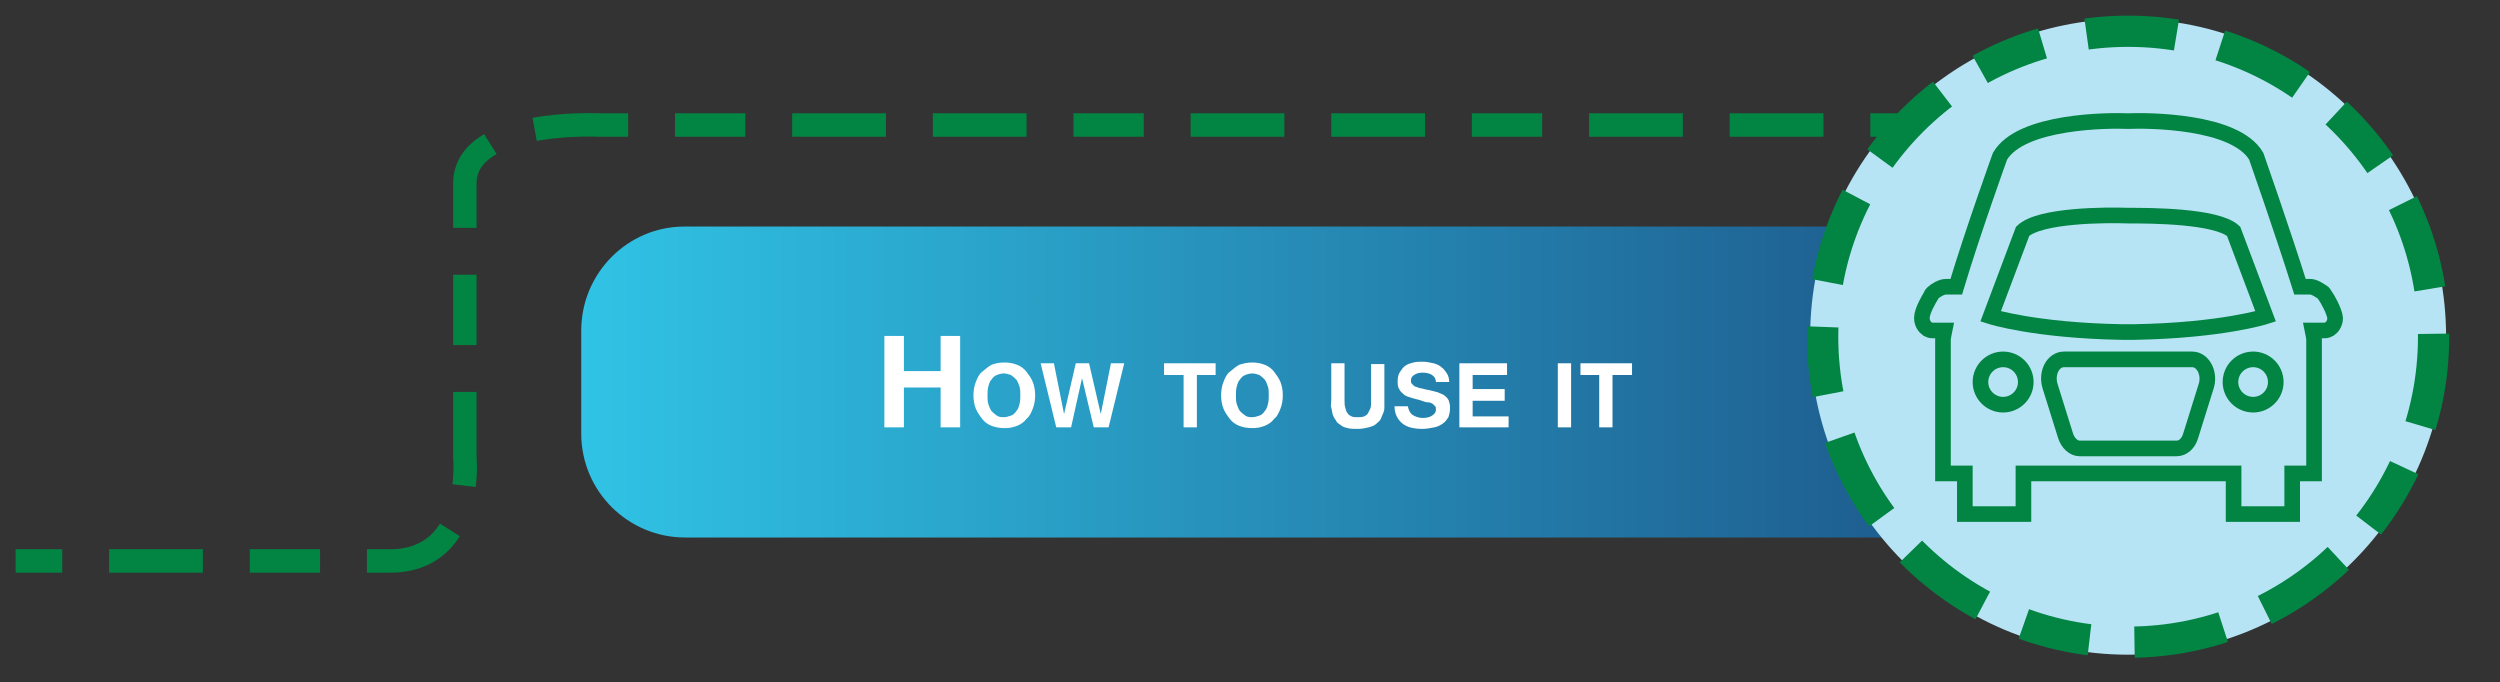 <?xml version="1.0" encoding="utf-8"?>
<!-- Generator: Adobe Illustrator 18.0.0, SVG Export Plug-In . SVG Version: 6.00 Build 0)  -->
<!DOCTYPE svg PUBLIC "-//W3C//DTD SVG 1.1//EN" "http://www.w3.org/Graphics/SVG/1.1/DTD/svg11.dtd">
<svg version="1.1" id="Layer_1" xmlns="http://www.w3.org/2000/svg" xmlns:xlink="http://www.w3.org/1999/xlink" x="0px" y="0px"
	 viewBox="0 0 320 87.3" enable-background="new 0 0 320 87.3" xml:space="preserve">
<rect x="0" y="0" width="320" height="87.3" fill="#333333" stroke="none"/>
<path fill="none" stroke="#028443" stroke-width="3" stroke-miterlimit="10" stroke-dasharray="12,6,9,6,12,6" d="M266.4,16H76.5
	c0,0-17-0.8-17,7.5s0,35,0,35s1.3,13.3-9.6,13.3S2,71.8,2,71.8"/>
<linearGradient id="SVGID_1_" gradientUnits="userSpaceOnUse" x1="-560.098" y1="941.461" x2="-349.504" y2="941.461" gradientTransform="matrix(1 0 0 1 634.452 -892.534)">
	<stop  offset="0" style="stop-color:#30C3E5"/>
	<stop  offset="1" style="stop-color:#19447A"/>
</linearGradient>
<path fill="url(#SVGID_1_)" d="M271.7,68.8h-184c-7.3,0-13.3-5.9-13.3-13.3V42.3C74.4,35,80.3,29,87.6,29h184
	c7.3,0,13.3,5.9,13.3,13.3v13.3C284.9,62.9,279,68.8,271.7,68.8z"/>
<g>
	<path fill="#FFFFFF" d="M122.9,54.7h-2.5v-5.1h-4.7v5.1h-2.5V43h2.5v4.5h4.7V43h2.5V54.7z"/>
	<path fill="#FFFFFF" d="M128.6,46.4c0.6,0,1.1,0.1,1.6,0.3c0.5,0.2,0.9,0.5,1.2,0.9s0.6,0.8,0.8,1.3c0.2,0.5,0.3,1.1,0.3,1.7
		c0,0.6-0.1,1.2-0.3,1.7c-0.2,0.5-0.4,1-0.8,1.3c-0.3,0.4-0.7,0.7-1.2,0.9c-0.5,0.2-1,0.3-1.6,0.3c-0.6,0-1.2-0.1-1.7-0.3
		c-0.5-0.2-0.9-0.5-1.2-0.9s-0.6-0.8-0.8-1.3c-0.2-0.5-0.3-1.1-0.3-1.7c0-0.6,0.1-1.2,0.3-1.7c0.2-0.5,0.4-1,0.8-1.3
		s0.8-0.7,1.2-0.9C127.4,46.5,127.9,46.4,128.6,46.4z M128.5,53.4c0.3,0,0.6-0.1,0.9-0.2s0.5-0.3,0.7-0.6c0.2-0.2,0.3-0.5,0.4-0.9
		s0.1-0.7,0.1-1.1c0-0.4,0-0.8-0.1-1.1c-0.1-0.3-0.2-0.6-0.4-0.9c-0.2-0.2-0.4-0.4-0.7-0.6c-0.3-0.1-0.6-0.2-0.9-0.2
		c-0.3,0-0.7,0.1-0.9,0.2c-0.3,0.1-0.5,0.3-0.7,0.6c-0.2,0.2-0.3,0.5-0.4,0.9s-0.1,0.7-0.1,1.1c0,0.4,0,0.8,0.1,1.1s0.2,0.6,0.4,0.9
		c0.2,0.2,0.4,0.4,0.7,0.6S128.2,53.4,128.5,53.4z"/>
	<path fill="#FFFFFF" d="M143.9,46.5l-2,8.2h-1.9l-1.5-6.3l-1.4,6.3h-1.9l-2-8.2h1.7l1.3,6.5l1.5-6.5h1.7l1.5,6.5l1.3-6.5H143.9z"/>
	<path fill="#FFFFFF" d="M155.6,48h-2.4v6.7h-1.7V48H149v-1.5h6.6V48z"/>
	<path fill="#FFFFFF" d="M160.3,46.4c0.6,0,1.1,0.1,1.6,0.3c0.5,0.2,0.9,0.5,1.2,0.9s0.6,0.8,0.8,1.3c0.2,0.5,0.3,1.1,0.3,1.7
		c0,0.6-0.1,1.2-0.3,1.7c-0.2,0.5-0.4,1-0.8,1.3c-0.3,0.4-0.7,0.7-1.2,0.9c-0.5,0.2-1,0.3-1.6,0.3c-0.6,0-1.2-0.1-1.7-0.3
		c-0.5-0.2-0.9-0.5-1.2-0.9s-0.6-0.8-0.8-1.3c-0.2-0.5-0.3-1.1-0.3-1.7c0-0.6,0.1-1.2,0.3-1.7c0.2-0.5,0.4-1,0.8-1.3
		s0.8-0.7,1.2-0.9C159.2,46.5,159.7,46.4,160.3,46.4z M160.3,53.4c0.3,0,0.6-0.1,0.9-0.2s0.5-0.3,0.7-0.6c0.2-0.2,0.3-0.5,0.4-0.9
		s0.1-0.7,0.1-1.1c0-0.4,0-0.8-0.1-1.1c-0.1-0.3-0.2-0.6-0.4-0.9c-0.2-0.2-0.4-0.4-0.7-0.6c-0.3-0.1-0.6-0.2-0.9-0.2
		c-0.3,0-0.7,0.1-0.9,0.2c-0.3,0.1-0.5,0.3-0.7,0.6c-0.2,0.2-0.3,0.5-0.4,0.9s-0.1,0.7-0.1,1.1c0,0.4,0,0.8,0.1,1.1s0.2,0.6,0.4,0.9
		c0.2,0.2,0.4,0.4,0.7,0.6S160,53.4,160.3,53.4z"/>
	<path fill="#FFFFFF" d="M173.8,54.9c-0.5,0-0.9,0-1.3-0.1s-0.7-0.2-0.9-0.4c-0.3-0.2-0.5-0.3-0.6-0.6c-0.2-0.2-0.3-0.5-0.4-0.7
		c-0.1-0.3-0.1-0.6-0.2-0.9s0-0.6,0-1v-4.7h1.7v4.7c0,0.4,0,0.7,0.1,1c0.1,0.3,0.1,0.5,0.3,0.7c0.1,0.2,0.3,0.3,0.5,0.4
		s0.5,0.1,0.8,0.1c0.3,0,0.5,0,0.8-0.1c0.2-0.1,0.4-0.2,0.5-0.4c0.1-0.2,0.2-0.4,0.3-0.6s0.1-0.6,0.1-1v-4.7h1.7v4.7
		c0,0.3,0,0.6,0,0.9s-0.1,0.6-0.2,0.8s-0.2,0.5-0.3,0.7s-0.4,0.4-0.6,0.6c-0.2,0.2-0.6,0.3-0.9,0.4
		C174.8,54.8,174.3,54.9,173.8,54.9z"/>
	<path fill="#FFFFFF" d="M182.1,54.9c-1.1,0-2-0.2-2.6-0.7c-0.6-0.5-1-1.2-1-2.2h1.7c0.1,0.5,0.3,0.9,0.6,1.1s0.8,0.4,1.3,0.4
		c0.5,0,0.9-0.1,1.2-0.3c0.3-0.2,0.5-0.4,0.5-0.8c0-0.2,0-0.3-0.1-0.4c-0.1-0.1-0.2-0.2-0.3-0.3c-0.2-0.1-0.3-0.2-0.6-0.2
		s-0.5-0.1-0.8-0.2l-0.3-0.1c-0.4-0.1-0.8-0.2-1.1-0.3c-0.3-0.1-0.7-0.2-0.9-0.4s-0.5-0.4-0.6-0.7c-0.2-0.3-0.2-0.6-0.2-1.1
		c0-0.4,0.1-0.8,0.3-1.1c0.2-0.3,0.4-0.6,0.7-0.8c0.3-0.2,0.6-0.3,1-0.4s0.8-0.1,1.2-0.1c0.5,0,0.9,0.1,1.4,0.2
		c0.4,0.1,0.8,0.3,1,0.5c0.3,0.2,0.5,0.5,0.7,0.8c0.2,0.3,0.3,0.7,0.3,1.1h-1.7c0-0.4-0.2-0.7-0.5-0.9c-0.3-0.2-0.7-0.3-1.2-0.3
		c-0.5,0-0.8,0.1-1.1,0.3c-0.3,0.2-0.4,0.4-0.4,0.7c0,0.1,0,0.3,0.1,0.4c0.1,0.1,0.2,0.2,0.3,0.3s0.3,0.1,0.5,0.2
		c0.2,0.1,0.5,0.1,0.8,0.2c0.3,0.1,0.6,0.1,0.9,0.2s0.5,0.1,0.8,0.2c0.2,0.1,0.5,0.2,0.7,0.3c0.2,0.1,0.4,0.3,0.5,0.4
		s0.3,0.4,0.3,0.6c0.1,0.2,0.1,0.5,0.1,0.8c0,0.4-0.1,0.8-0.2,1.1c-0.2,0.3-0.4,0.6-0.7,0.8c-0.3,0.2-0.6,0.4-1.1,0.5
		C183,54.8,182.6,54.9,182.1,54.9z"/>
	<path fill="#FFFFFF" d="M193.1,54.7h-6.3v-8.2h6.1V48h-4.4v1.8h4.1v1.5h-4.1v2h4.6V54.7z"/>
	<path fill="#FFFFFF" d="M201.1,54.7h-1.7v-8.2h1.7V54.7z"/>
	<path fill="#FFFFFF" d="M208.8,48h-2.4v6.7h-1.7V48h-2.4v-1.5h6.6V48z"/>
</g>
<g>
	<circle fill="#B7E4F4" stroke="#B7E4F4" stroke-miterlimit="10" cx="272.4" cy="43.1" r="40.2"/>
	<g>
		
			<circle fill="none" stroke="#028443" stroke-width="4" stroke-miterlimit="10" stroke-dasharray="11.545,5.772,8.659,5.772,11.545,5.772" cx="272.4" cy="43.1" r="39.1"/>
	</g>
</g>
<g>
	<path fill="none" stroke="#028443" stroke-width="2" stroke-miterlimit="10" d="M273.2,42.5c11.2-0.2,16.8-2,16.8-2l-4.1-10.9
		c-2.2-2-10.8-2-13.5-2c-2.7-0.1-11.3-0.1-13.5,2l-4.1,10.9c0,0,5.6,1.8,16.8,2v0c0.3,0,0.5,0,0.8,0
		C272.6,42.5,272.9,42.5,273.2,42.5L273.2,42.5z"/>
	<g>
		<circle fill="none" stroke="#028443" stroke-width="2" stroke-miterlimit="10" cx="256.4" cy="48.9" r="2.9"/>
		<circle fill="none" stroke="#028443" stroke-width="2" stroke-miterlimit="10" cx="288.4" cy="48.9" r="2.9"/>
	</g>
	<path fill="none" stroke="#028443" stroke-width="2" stroke-miterlimit="10" d="M297.6,37.8c-0.1-0.1-0.1-0.2-0.2-0.3
		c-0.3-0.2-1.1-0.8-1.7-0.8h-1.3c-2.2-7-5.6-16.7-5.6-16.7c-2.7-4.6-14-4.6-16.4-4.5c-2.4-0.1-13.7-0.1-16.4,4.5
		c0,0-3.5,9.7-5.6,16.7h-1.3c-0.6,0-1.4,0.5-1.7,0.8c-0.1,0.1-0.2,0.2-0.2,0.3c-0.3,0.5-1.2,2-1.2,2.9c0,0.7,0.4,1.2,0.7,1.4
		c0.2,0.1,0.4,0.2,0.6,0.2h1.6c-0.1,0.5-0.2,0.9-0.2,1.2v17.1c0.1,0,1.2,0,2.8,0v5.2h7.5v-5.2c5.2,0,10.9,0,13,0c0.6,0,0.9,0,0.9,0
		c2.1,0,7.8,0,13,0v5.2h7.5v-5.2c1.6,0,2.6,0,2.8,0V43.5c0-0.3-0.1-0.7-0.2-1.2h1.6c0.2,0,0.4-0.1,0.6-0.2c0.3-0.2,0.7-0.7,0.7-1.4
		C298.8,39.8,297.9,38.2,297.6,37.8z"/>
	<path fill="none" stroke="#028443" stroke-width="2" stroke-miterlimit="10" d="M272.5,46h-0.2h-8.1c-1.4,0-2.3,1.7-1.8,3.4l2,6.4
		c0.3,0.9,1,1.6,1.8,1.6h6.1h0.2h6.1c0.8,0,1.5-0.6,1.8-1.6l2-6.4c0.5-1.6-0.4-3.4-1.8-3.4H272.5z"/>
</g>
</svg>
